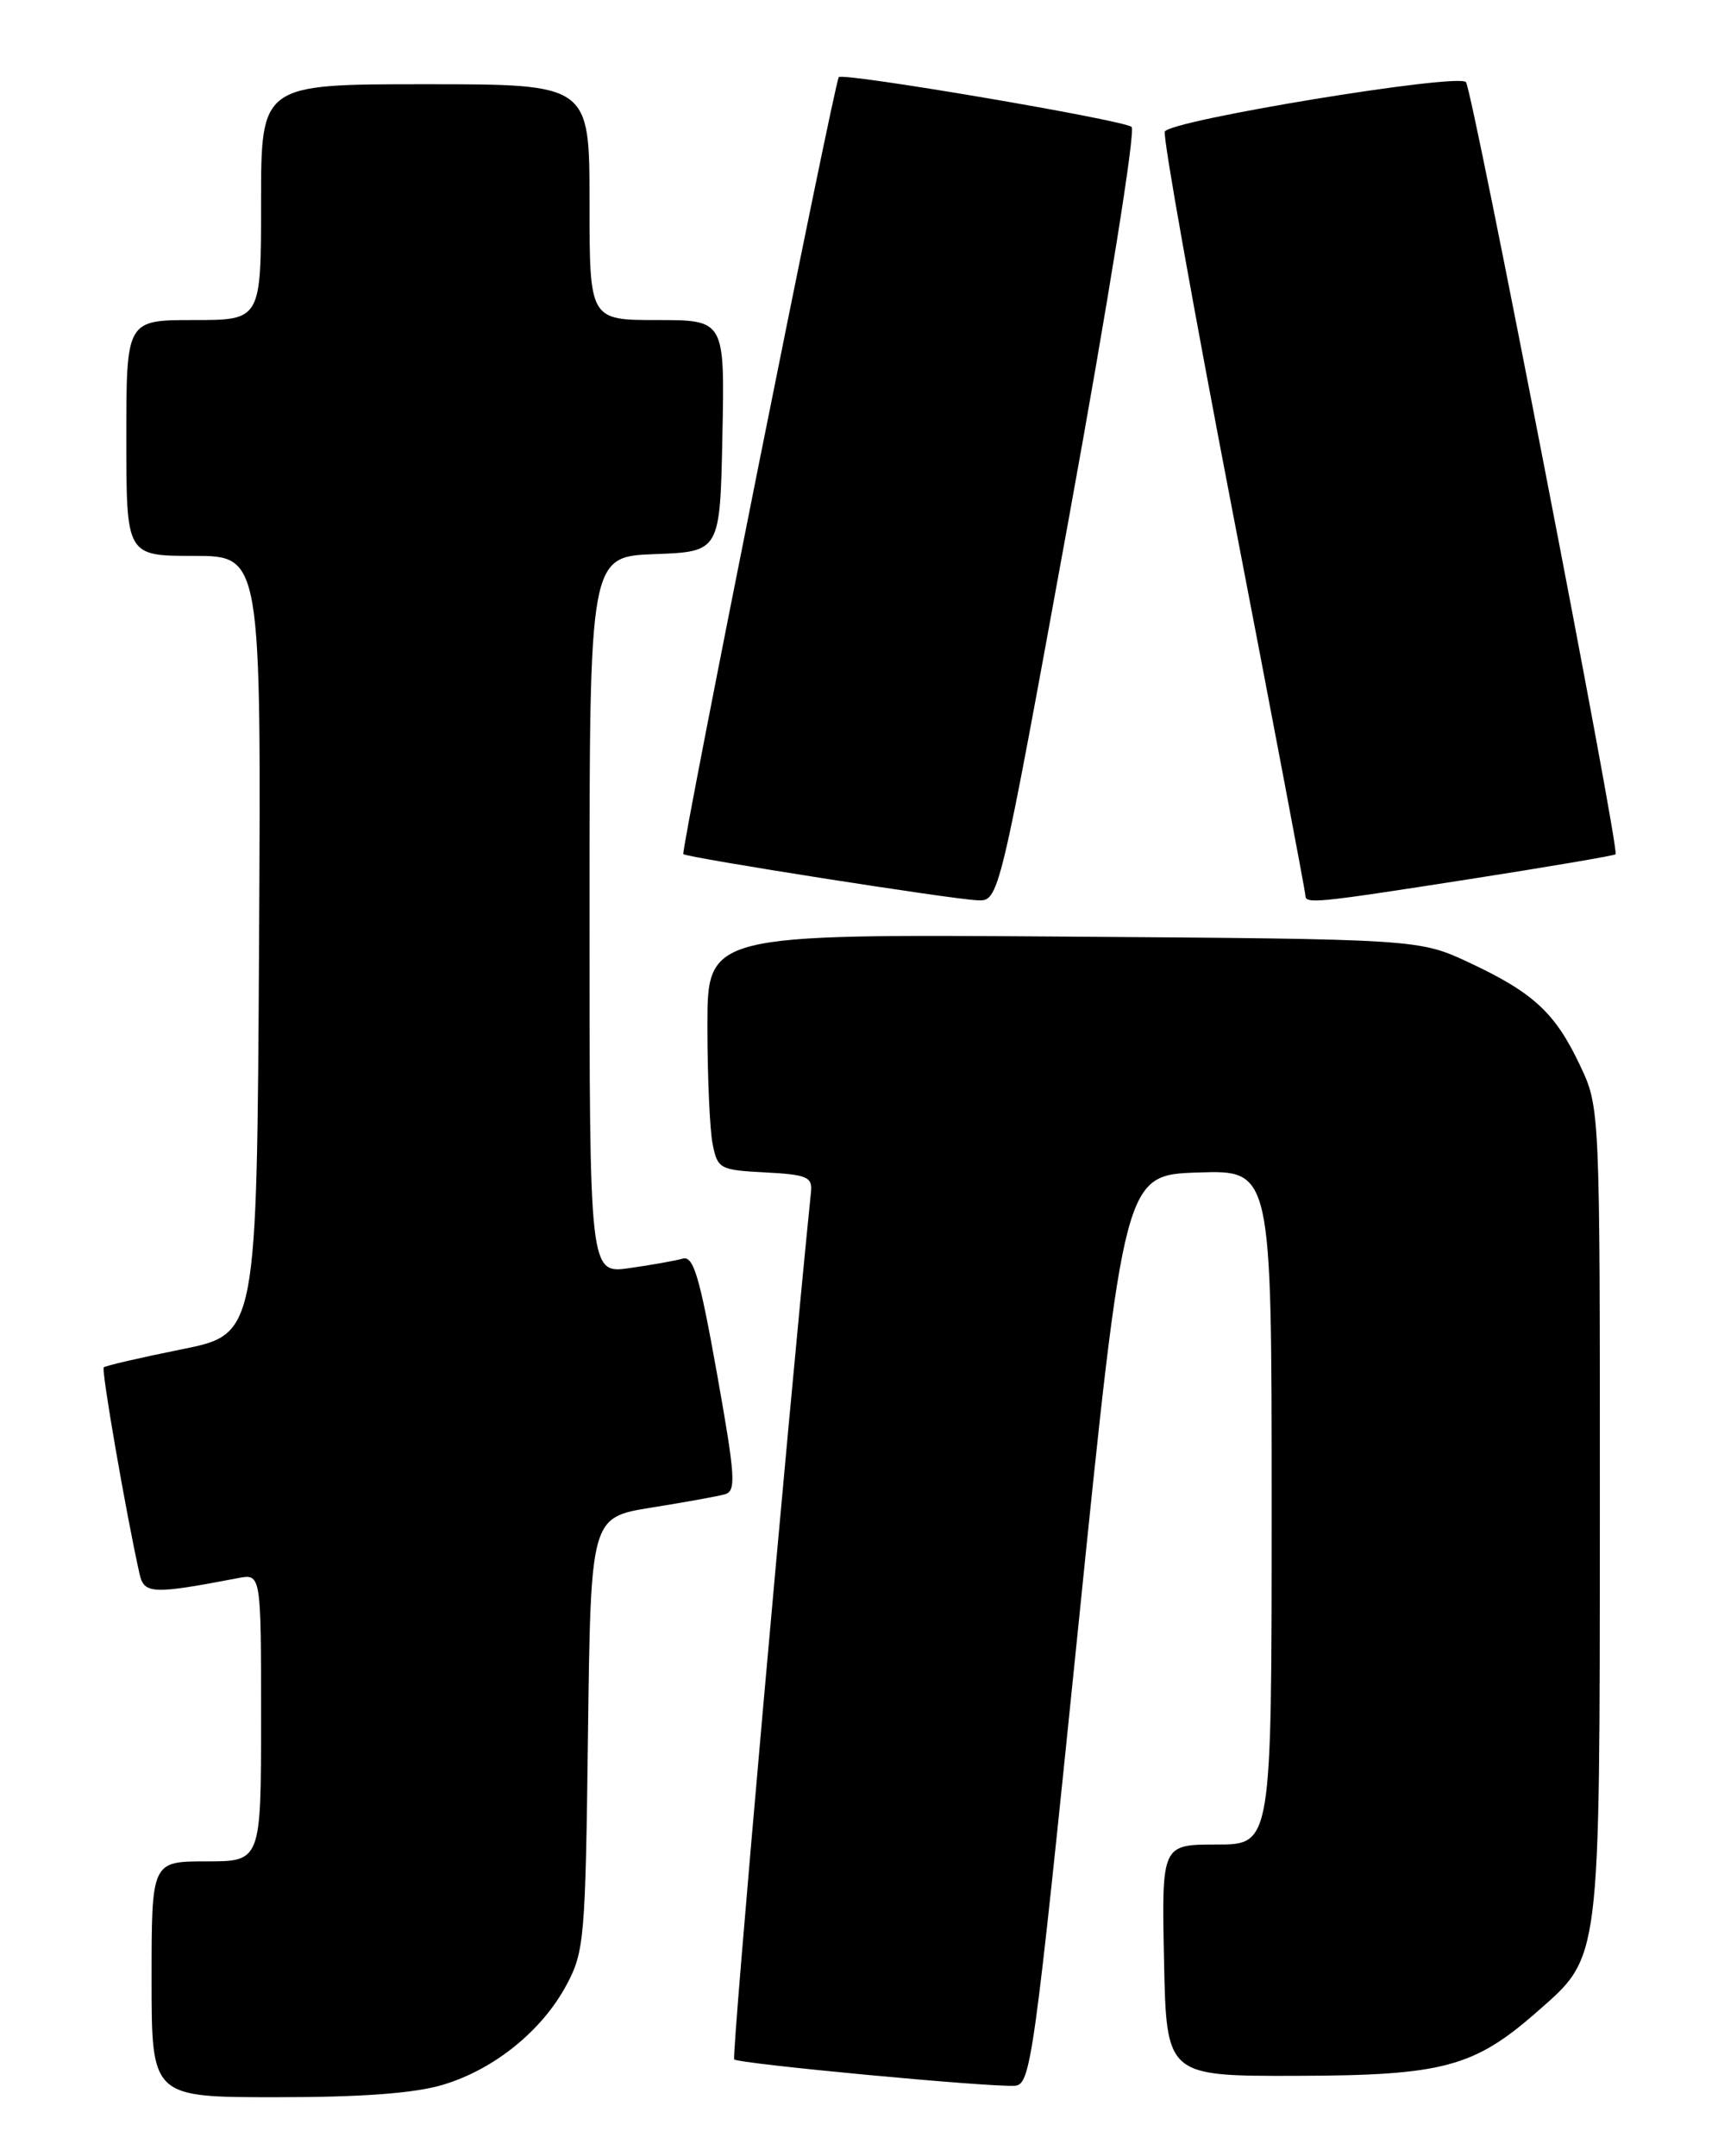 <?xml version="1.0" encoding="UTF-8" standalone="no"?>
<!DOCTYPE svg PUBLIC "-//W3C//DTD SVG 1.1//EN" "http://www.w3.org/Graphics/SVG/1.1/DTD/svg11.dtd" >
<svg xmlns="http://www.w3.org/2000/svg" xmlns:xlink="http://www.w3.org/1999/xlink" version="1.1" viewBox="0 0 204 256">
 <g >
 <path fill="currentColor"
d=" M 52.57 247.53 C 58.67 245.71 64.36 241.12 67.28 235.65 C 69.38 231.73 69.52 230.11 69.82 205.83 C 70.15 180.16 70.15 180.16 77.32 179.00 C 81.27 178.37 85.20 177.66 86.06 177.42 C 87.44 177.04 87.33 175.39 85.12 162.99 C 83.06 151.49 82.34 149.07 81.06 149.44 C 80.20 149.68 77.36 150.19 74.75 150.56 C 70.00 151.23 70.00 151.23 70.00 108.66 C 70.00 66.08 70.00 66.08 77.75 65.79 C 85.50 65.50 85.50 65.50 85.78 51.75 C 86.06 38.00 86.06 38.00 78.03 38.00 C 70.00 38.00 70.00 38.00 70.00 24.00 C 70.00 10.00 70.00 10.00 50.50 10.00 C 31.00 10.00 31.00 10.00 31.00 24.00 C 31.00 38.00 31.00 38.00 23.00 38.00 C 15.00 38.00 15.00 38.00 15.00 52.00 C 15.00 66.00 15.00 66.00 23.01 66.00 C 31.02 66.00 31.02 66.00 30.76 112.20 C 30.50 158.41 30.50 158.41 21.59 160.20 C 16.68 161.19 12.51 162.15 12.32 162.35 C 12.01 162.65 14.96 179.65 16.56 186.83 C 17.10 189.27 18.05 189.32 28.25 187.37 C 31.00 186.84 31.00 186.84 31.00 203.92 C 31.00 221.00 31.00 221.00 24.50 221.00 C 18.00 221.00 18.00 221.00 18.00 235.00 C 18.00 249.00 18.00 249.00 32.82 249.00 C 42.96 249.00 49.19 248.54 52.57 247.53 Z  M 128.00 193.50 C 133.50 139.50 133.50 139.50 142.25 139.21 C 151.00 138.92 151.00 138.92 151.00 178.96 C 151.00 219.00 151.00 219.00 144.47 219.00 C 137.94 219.00 137.94 219.00 138.22 232.75 C 138.50 246.50 138.50 246.50 154.00 246.46 C 171.32 246.42 175.03 245.43 182.51 238.86 C 190.11 232.18 189.95 233.42 189.97 179.50 C 189.98 131.50 189.98 131.50 187.62 126.50 C 184.68 120.27 182.10 117.87 174.50 114.31 C 168.50 111.50 168.50 111.50 126.25 111.20 C 84.00 110.90 84.00 110.90 84.00 121.82 C 84.00 127.83 84.28 134.14 84.62 135.83 C 85.21 138.78 85.46 138.92 90.87 139.20 C 95.82 139.46 96.48 139.74 96.30 141.50 C 93.54 168.70 86.85 244.19 87.18 244.51 C 87.70 245.03 117.60 247.84 120.50 247.64 C 122.40 247.51 122.77 244.81 128.00 193.50 Z  M 126.94 61.42 C 131.58 35.94 134.86 15.51 134.37 15.07 C 133.45 14.25 100.03 8.57 99.60 9.16 C 99.05 9.90 80.80 101.12 81.14 101.41 C 81.66 101.84 113.02 106.77 116.06 106.89 C 118.63 107.00 118.63 107.00 126.94 61.42 Z  M 174.50 104.38 C 183.85 102.92 191.65 101.59 191.84 101.43 C 192.36 101.00 174.84 10.61 174.07 9.75 C 173.09 8.66 138.83 14.29 138.31 15.63 C 138.07 16.25 141.73 36.74 146.44 61.16 C 151.15 85.58 155.00 105.88 155.00 106.28 C 155.00 107.36 156.06 107.25 174.50 104.38 Z "/>
</g>
</svg>